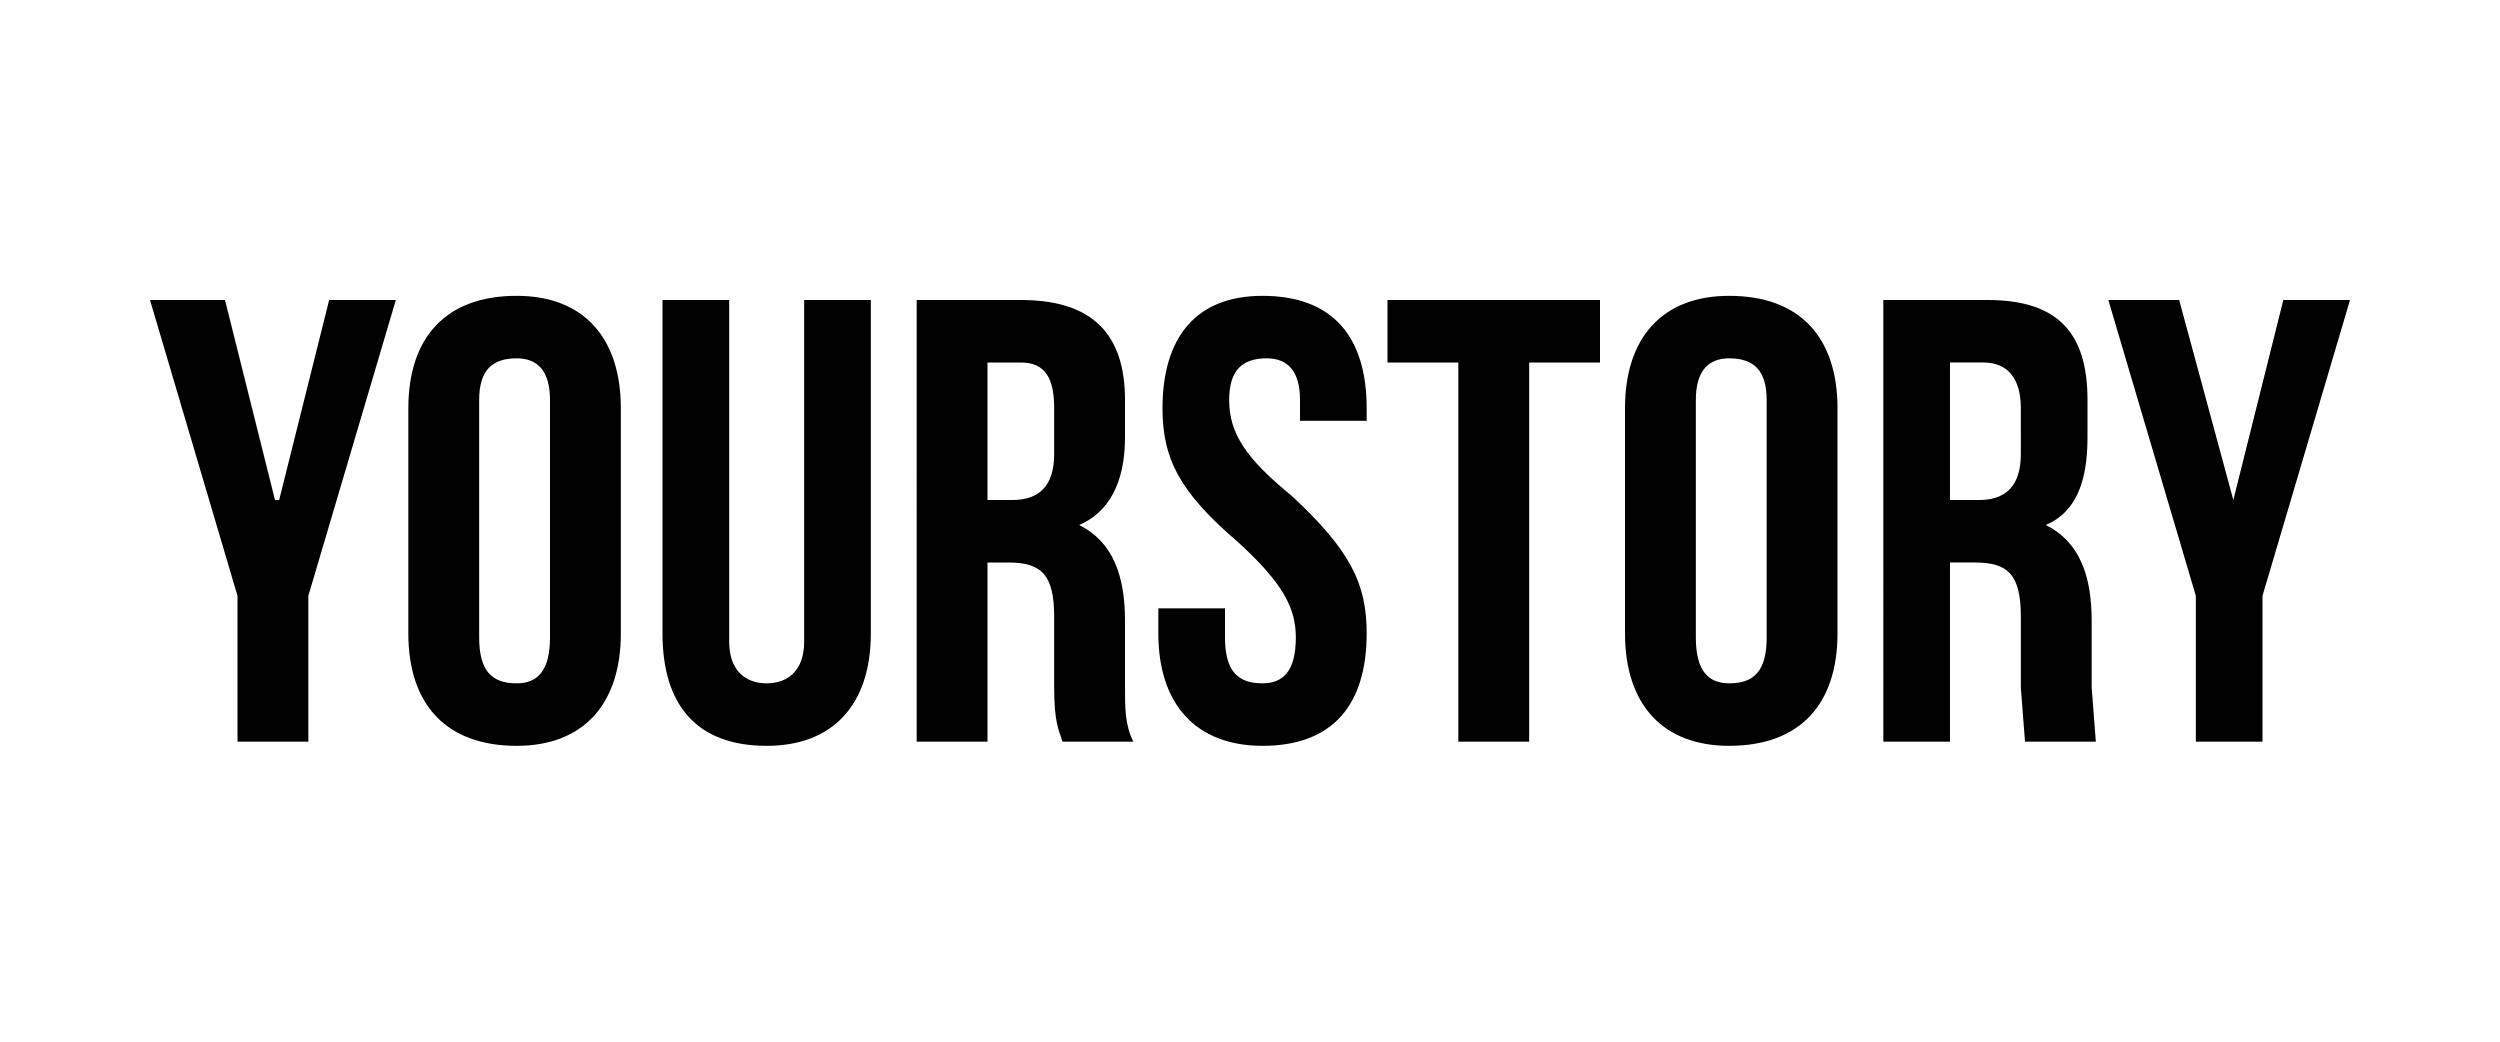 <svg width="600" height="250" viewBox="0 0 600 250" fill="none" xmlns="http://www.w3.org/2000/svg">
	<path fill-rule="evenodd" clip-rule="evenodd" d="M57 178v-35L36 72h18l12 48h1l12-48h16l-21 71v35H57Zm58-82v57c0 8 3 11 9 11 5 0 8-3 8-11V96c0-7-3-10-8-10-6 0-9 3-9 10Zm-17 56V98c0-17 9-27 26-27 16 0 25 10 25 27v54c0 17-9 27-25 27-17 0-26-10-26-27Zm61-80h16v82c0 7 4 10 9 10s9-3 9-10V72h16v80c0 17-9 27-25 27-17 0-25-10-25-27V72Zm113 106h-17c-1-3-2-5-2-13v-17c0-10-3-13-11-13h-5v43h-17V72h25c17 0 25 8 25 24v9c0 11-4 18-11 21 8 4 11 12 11 23v16c0 5 0 9 2 13Zm-27-91h-8v33h6c6 0 10-3 10-11V98c0-7-2-11-8-11Zm34 11c0-17 8-27 24-27 17 0 25 10 25 27v3h-16v-5c0-7-3-10-8-10-6 0-9 3-9 10 0 8 4 14 15 23 14 13 18 21 18 33 0 17-8 27-25 27-16 0-25-10-25-27v-6h16v7c0 8 3 11 9 11 5 0 8-3 8-11 0-7-3-13-14-23-14-12-18-20-18-32Zm54-11V72h51v15h-17v91h-17V87h-17Zm74 9v57c0 8 3 11 8 11 6 0 9-3 9-11V96c0-7-3-10-9-10-5 0-8 3-8 10Zm-17 56V98c0-17 9-27 25-27 17 0 26 10 26 27v54c0 17-9 27-26 27-16 0-25-10-25-27Zm113 26h-17l-1-13v-17c0-10-3-13-11-13h-6v43h-16V72h25c17 0 24 8 24 24v9c0 11-3 18-10 21 8 4 11 12 11 23v16l1 13Zm-27-91h-8v33h7c6 0 10-3 10-11V98c0-7-3-11-9-11Zm51 91v-35l-21-71h17l13 48 12-48h16l-21 71v35h-16Z" fill="#000" />
</svg>
